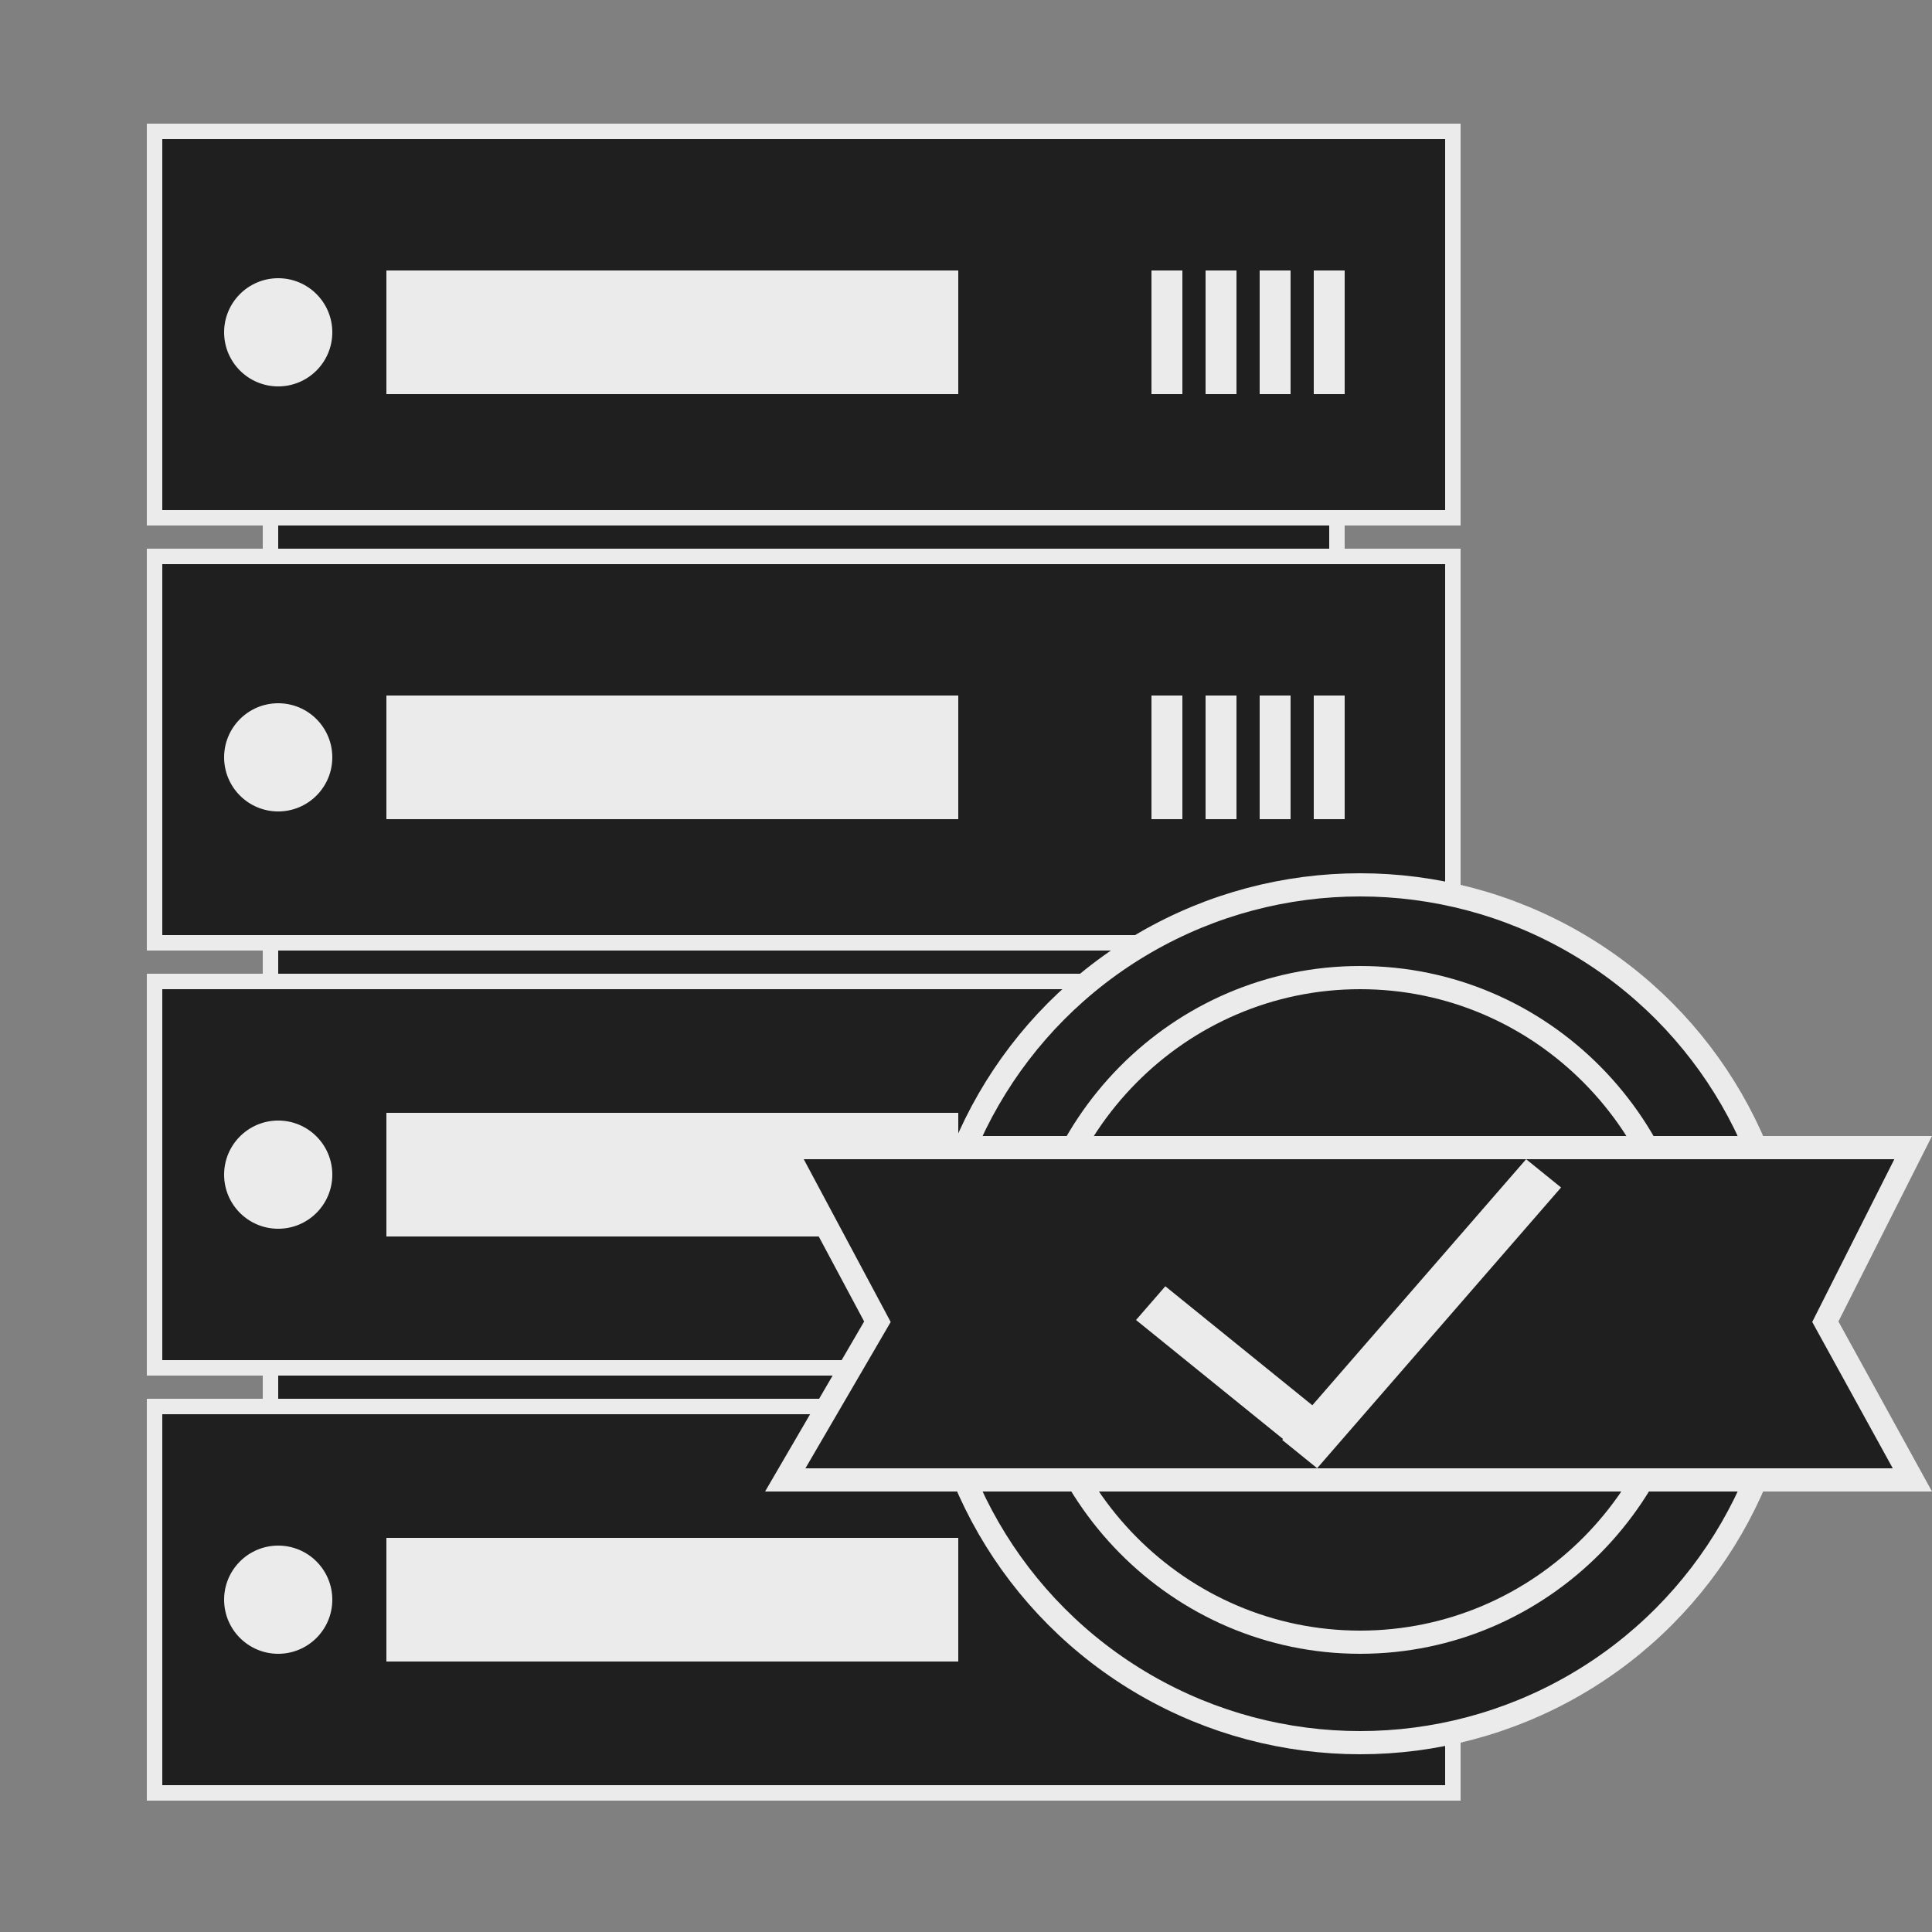 <svg width="250" height="250" viewBox="0 0 250 250" fill="none" xmlns="http://www.w3.org/2000/svg">
<rect x="0" y="0" width="250" height="250" fill="#808080" stroke="none"/>
<rect x="35" y="45" width="138" height="178" fill="#1F1F1F" stroke="#EBEBEB" stroke-width="2"/>
<rect x="20" y="17" width="168" height="50" fill="#1F1F1F" stroke="#EBEBEB" stroke-width="2"/>
<rect x="20" y="72" width="168" height="50" fill="#1F1F1F" stroke="#EBEBEB" stroke-width="2"/>
<rect x="20" y="127" width="168" height="50" fill="#1F1F1F" stroke="#EBEBEB" stroke-width="2"/>
<rect x="20" y="182" width="168" height="50" fill="#1F1F1F" stroke="#EBEBEB" stroke-width="2"/>
<circle cx="36" cy="207" r="7" fill="#EBEBEB"/>
<circle cx="36" cy="98" r="7" fill="#EBEBEB"/>
<circle cx="36" cy="43" r="7" fill="#EBEBEB"/>
<circle cx="36" cy="152" r="7" fill="#EBEBEB"/>
<rect x="50" y="35" width="74" height="16" fill="#EBEBEB"/>
<rect x="170" y="35" width="4" height="16" fill="#EBEBEB"/>
<rect x="149" y="35" width="4" height="16" fill="#EBEBEB"/>
<rect x="156" y="35" width="4" height="16" fill="#EBEBEB"/>
<rect x="163" y="35" width="4" height="16" fill="#EBEBEB"/>
<rect x="170" y="199" width="4" height="16" fill="#EBEBEB"/>
<rect x="149" y="199" width="4" height="16" fill="#EBEBEB"/>
<rect x="156" y="199" width="4" height="16" fill="#EBEBEB"/>
<rect x="163" y="199" width="4" height="16" fill="#EBEBEB"/>
<rect x="170" y="144" width="4" height="16" fill="#EBEBEB"/>
<rect x="149" y="144" width="4" height="16" fill="#EBEBEB"/>
<rect x="156" y="144" width="4" height="16" fill="#EBEBEB"/>
<rect x="163" y="144" width="4" height="16" fill="#EBEBEB"/>
<rect x="170" y="90" width="4" height="16" fill="#EBEBEB"/>
<rect x="149" y="90" width="4" height="16" fill="#EBEBEB"/>
<rect x="156" y="90" width="4" height="16" fill="#EBEBEB"/>
<rect x="163" y="90" width="4" height="16" fill="#EBEBEB"/>
<rect x="50" y="90" width="74" height="16" fill="#EBEBEB"/>
<rect x="50" y="199" width="74" height="16" fill="#EBEBEB"/>
<rect x="50" y="144" width="74" height="16" fill="#EBEBEB"/>
<circle cx="176" cy="170" r="55.5" fill="#1F1F1F" stroke="#EBEBEB" stroke-width="3"/>
<path d="M176 126.5C199.456 126.5 218.5 145.736 218.5 169.5C218.5 193.264 199.456 212.5 176 212.5C152.544 212.5 133.5 193.264 133.5 169.5C133.5 145.736 152.544 126.5 176 126.5Z" stroke="#EBEBEB" stroke-width="3"/>
<path d="M247.563 148.5L236.553 170.324L236.196 171.03L236.577 171.724L247.462 191.5H101.61L113.117 171.755L113.538 171.032L113.144 170.293L101.502 148.5H247.563Z" fill="#1F1F1F" stroke="#EBEBEB" stroke-width="3"/>
<rect width="25.379" height="5.781" transform="matrix(0.777 0.629 -0.656 0.755 150.793 166.442)" fill="#EBEBEB"/>
<rect width="48.113" height="5.817" transform="matrix(-0.656 0.755 -0.777 -0.629 202 153.661)" fill="#EBEBEB"/>
</svg>
